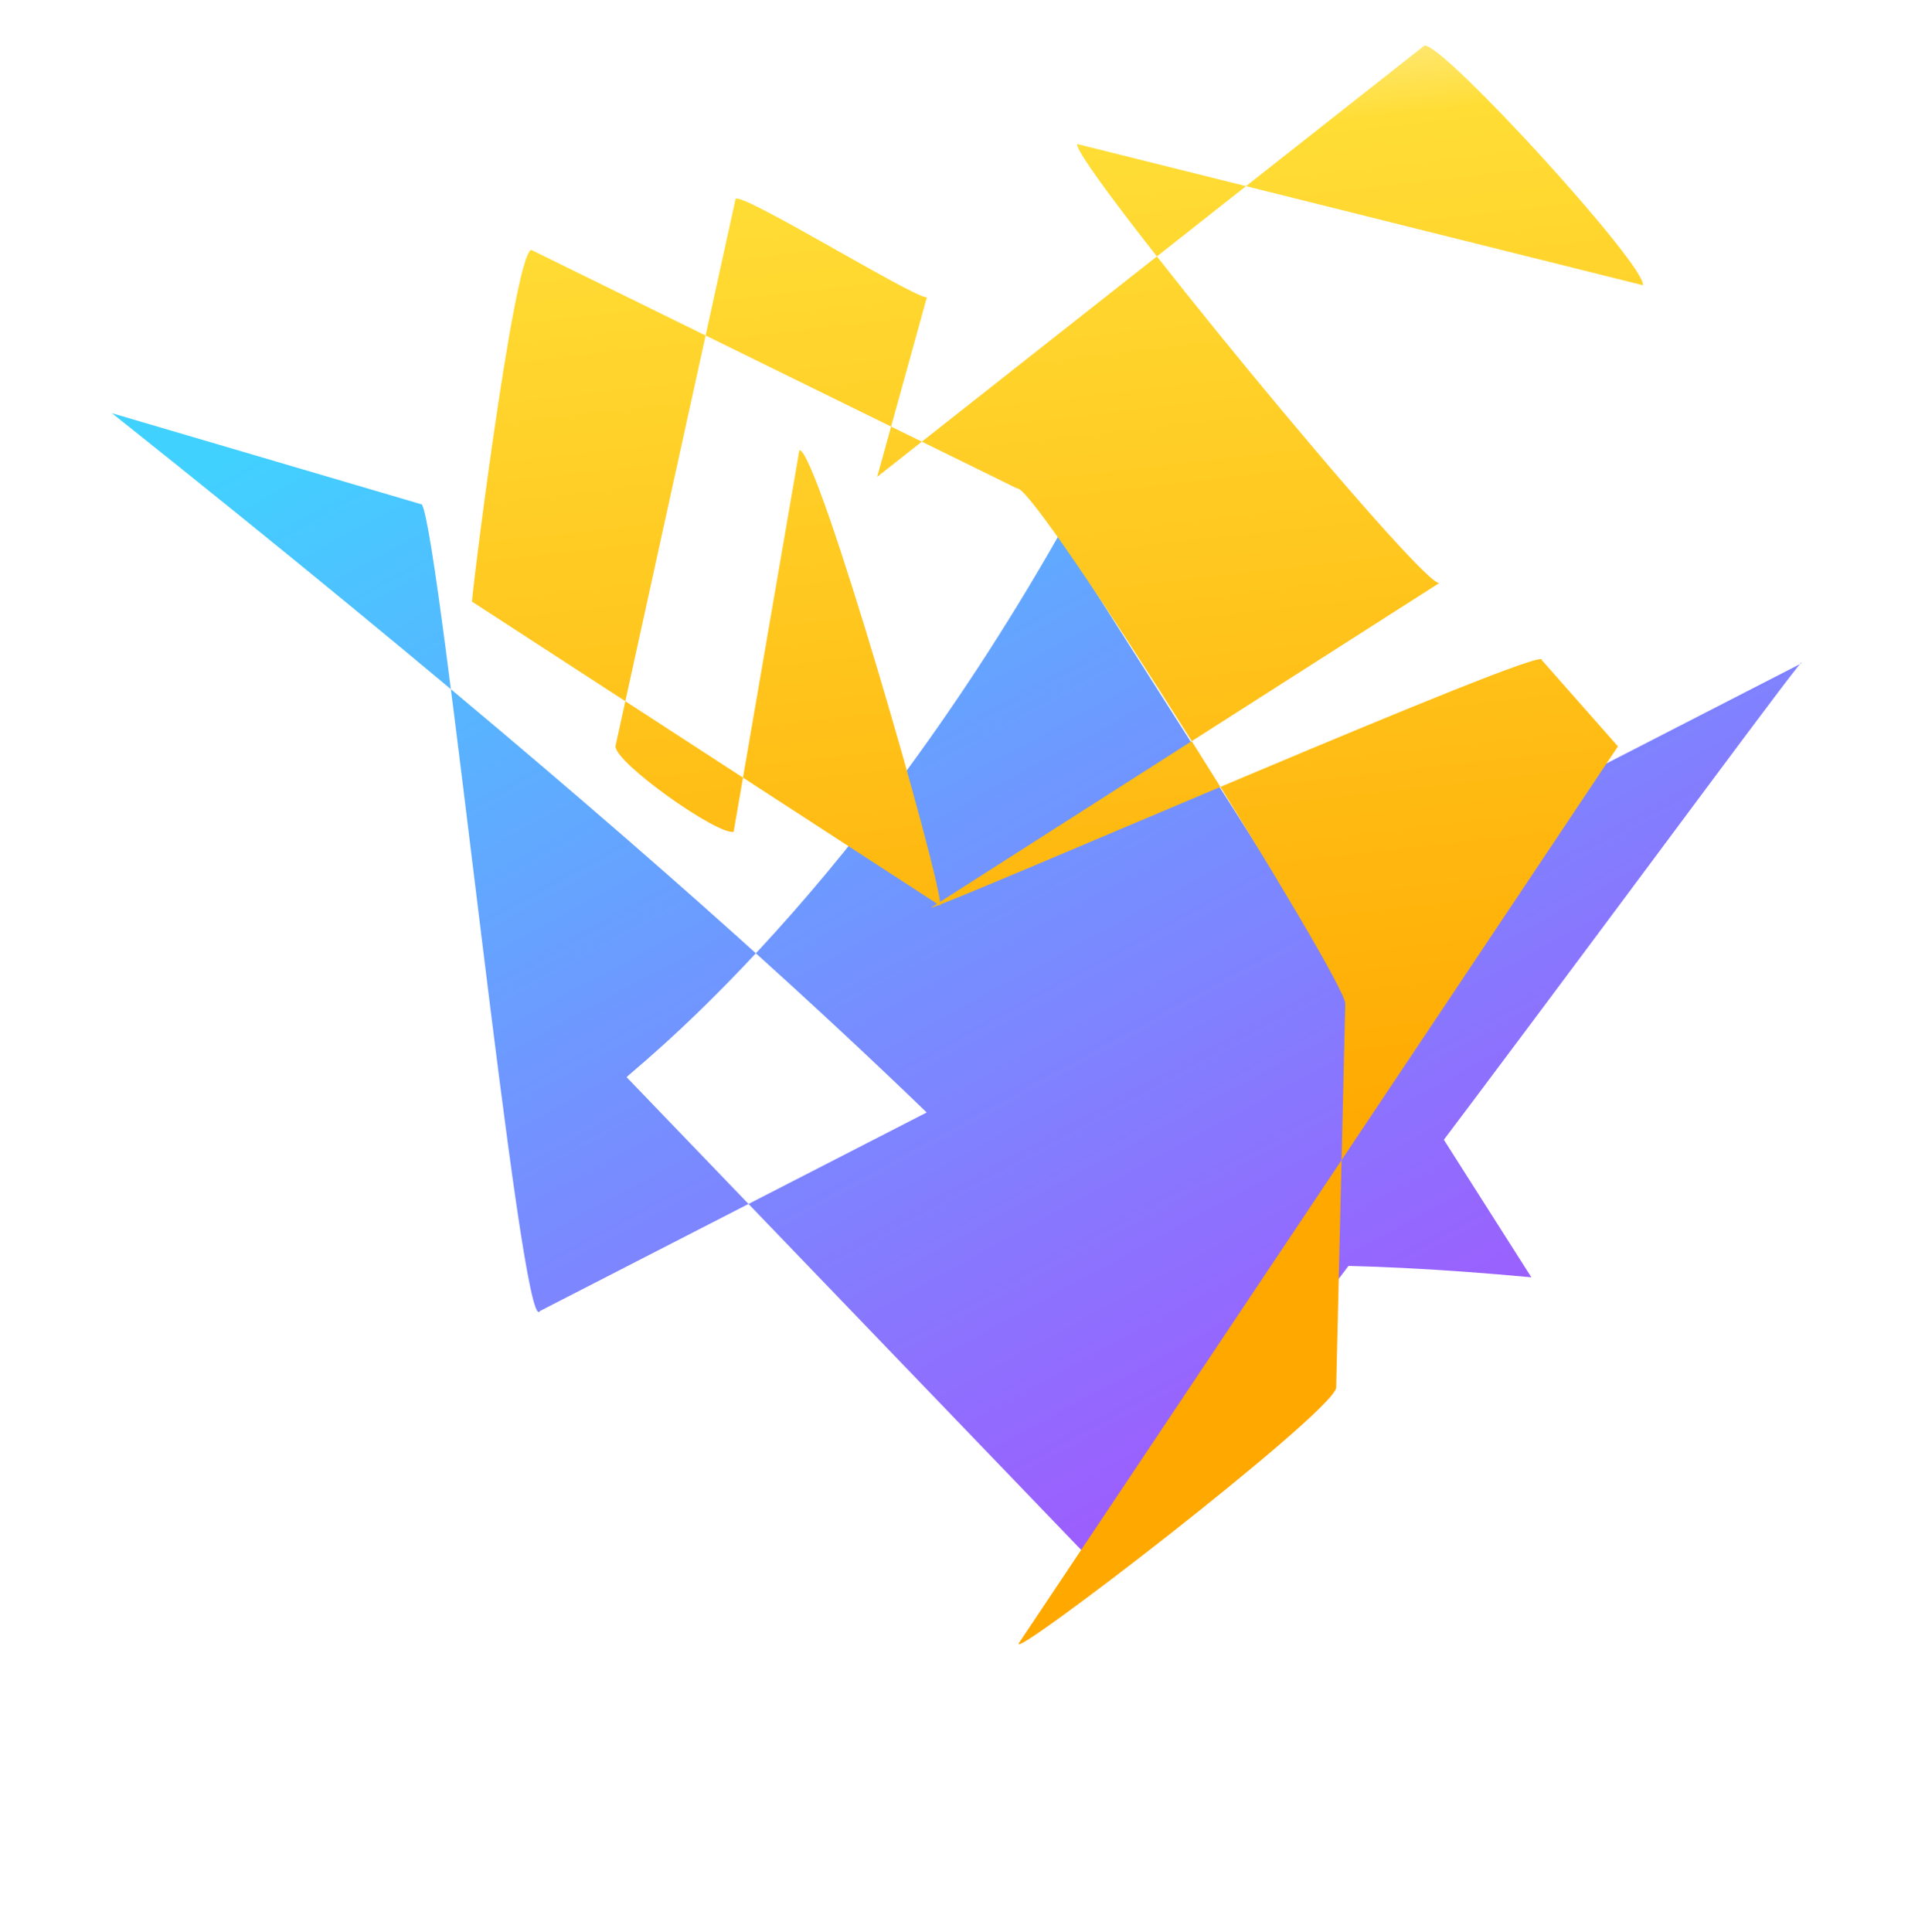 <?xml version="1.0" encoding="utf-8"?>
<svg aria-hidden="true" role="img" class="iconify iconify--logos" width="31.88" height="32" preserveAspectRatio="xMidYMid meet" viewBox="0 0 256 257" xmlns="http://www.w3.org/2000/svg">
  <defs>
    <linearGradient id="IconifyId1813088fe1fbc01fb466" x1="-.828%" x2="57.636%" y1="7.652%" y2="78.411%" gradientTransform="matrix(1.214, 0.332, 0.288, 1.339, -0.02, -0.023)">
      <stop offset="0" stop-color="#41D1FF"/>
      <stop offset="1" stop-color="#BD34FE"/>
    </linearGradient>
    <linearGradient id="IconifyId1813088fe1fbc01fb467" x1="43.376%" x2="50.316%" y1="2.242%" y2="89.03%" gradientTransform="matrix(0.998, -0.026, -0.004, 0.789, 0.001, 0.016)">
      <stop offset="0" stop-color="#FFEA83"/>
      <stop offset="0.083" stop-color="#FFDD35"/>
      <stop offset="1" stop-color="#FFA800"/>
    </linearGradient>
  </defs>
  <path fill="url(#IconifyId1813088fe1fbc01fb466)" d="M 239.546 88.246 L 71.796 174.37 C 69.313 178.81 58.616 71.511 56.096 67.093 L 14.875 54.958 C 201.85 203.727 100.749 160.273 203.661 169.884 L 140.853 71.123 C 112.014 121.838 82.577 143.426 83.345 143.286 L 146.316 208.773 C 151.754 207.782 242.243 83.422 239.546 88.246 Z"/>
  <path fill="url(#IconifyId1813088fe1fbc01fb467)" d="M 116.648 63.426 L 123.262 39.538 C 121.799 39.825 97.894 25.027 97.806 26.515 L 81.846 99.233 C 81.717 101.411 95.437 111.121 97.563 110.63 L 106.303 59.884 C 108.621 59.349 125.519 118.138 125.042 120.469 L 62.785 80.032 C 62.29 82.458 68.268 33.953 70.637 33.233 L 135.286 64.976 C 137.658 64.256 179.413 131.101 178.911 133.529 L 177.699 184.599 C 176.967 188.141 133.567 221.529 135.531 218.493 L 215.179 99.271 L 205.042 87.782 C 206.257 85.359 126.444 120.222 123.784 120.736 L 191.418 77.546 C 189.022 78.008 142.572 21.497 143.248 19.153 L 218.491 37.932 C 219.168 35.582 191.832 5.593 189.433 6.063 L 116.648 63.426 Z"/>
</svg>